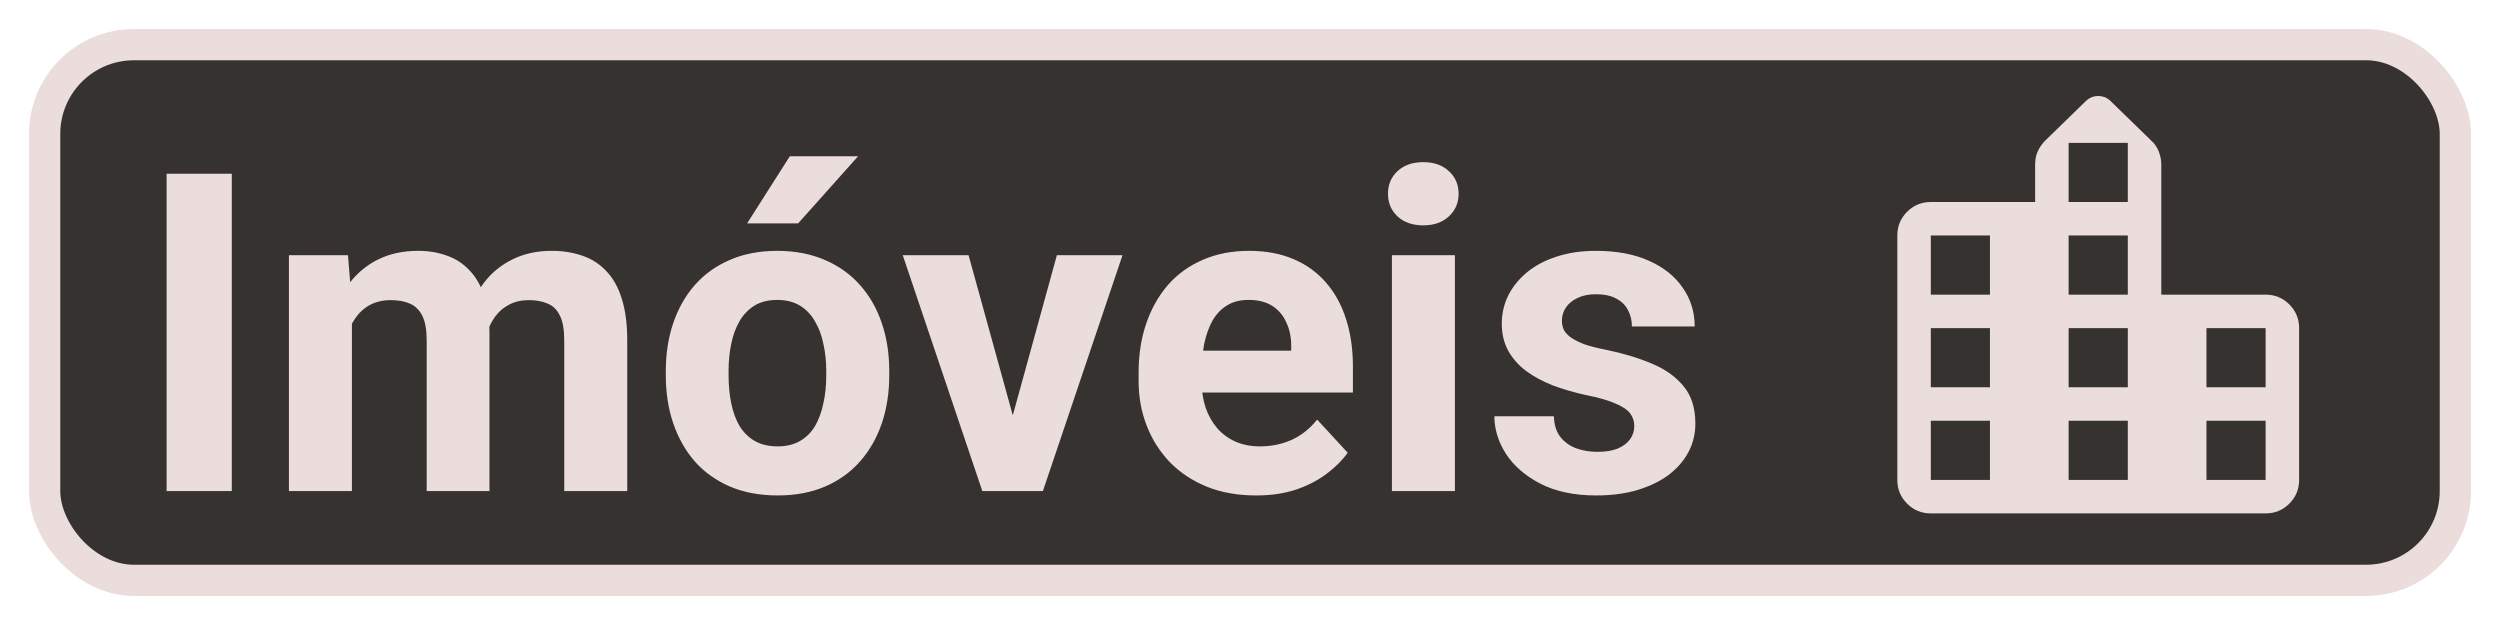 <svg width="56" height="14" viewBox="0 0 56 14" fill="none" xmlns="http://www.w3.org/2000/svg">
<rect x="1" y="1" width="54" height="12" rx="2" fill="#363230" stroke="#ECDDDD" stroke-width="0.7"/>
<path d="M43.25 11.5C43.042 11.5 42.865 11.427 42.719 11.281C42.573 11.135 42.5 10.958 42.5 10.75V5.275C42.5 5.067 42.573 4.89 42.719 4.744C42.865 4.598 43.042 4.525 43.25 4.525H45.587V3.687C45.587 3.637 45.592 3.587 45.6 3.537C45.608 3.487 45.623 3.44 45.644 3.394C45.665 3.348 45.69 3.304 45.719 3.262C45.748 3.221 45.779 3.183 45.812 3.15L46.737 2.25C46.812 2.183 46.9 2.15 47 2.15C47.1 2.15 47.188 2.183 47.263 2.25L48.188 3.15C48.263 3.217 48.319 3.298 48.356 3.394C48.394 3.49 48.413 3.587 48.413 3.687V6.6H50.75C50.958 6.6 51.135 6.673 51.281 6.819C51.427 6.965 51.5 7.142 51.5 7.35V10.75C51.5 10.958 51.427 11.135 51.281 11.281C51.135 11.427 50.958 11.5 50.75 11.5H43.25ZM43.25 10.75H44.575V9.425H43.25V10.75ZM43.25 8.675H44.575V7.35H43.25V8.675ZM43.25 6.6H44.575V5.275H43.25V6.6ZM46.337 10.75H47.663V9.425H46.337V10.75ZM46.337 8.675H47.663V7.35H46.337V8.675ZM46.337 6.6H47.663V5.275H46.337V6.6ZM46.337 4.525H47.663V3.2H46.337V4.525ZM49.425 10.75H50.75V9.425H49.425V10.75ZM49.425 8.675H50.75V7.35H49.425V8.675Z" fill="#ECDDDD"/>
<path d="M5.192 3.891V11H3.732V3.891H5.192ZM7.883 6.811V11H6.472V5.717H7.795L7.883 6.811ZM7.688 8.173H7.297C7.297 7.805 7.341 7.466 7.429 7.157C7.52 6.845 7.652 6.575 7.824 6.347C8 6.116 8.216 5.937 8.474 5.81C8.731 5.683 9.029 5.619 9.367 5.619C9.602 5.619 9.816 5.655 10.012 5.727C10.207 5.795 10.375 5.904 10.515 6.054C10.658 6.2 10.769 6.392 10.847 6.63C10.925 6.864 10.964 7.146 10.964 7.475V11H9.558V7.631C9.558 7.39 9.525 7.204 9.46 7.074C9.395 6.944 9.302 6.853 9.182 6.801C9.064 6.749 8.923 6.723 8.757 6.723C8.575 6.723 8.415 6.76 8.278 6.835C8.145 6.91 8.034 7.014 7.946 7.147C7.858 7.278 7.793 7.431 7.751 7.606C7.709 7.782 7.688 7.971 7.688 8.173ZM10.832 8.012L10.329 8.075C10.329 7.73 10.371 7.41 10.456 7.113C10.544 6.817 10.672 6.557 10.842 6.332C11.014 6.107 11.227 5.933 11.481 5.81C11.735 5.683 12.028 5.619 12.36 5.619C12.614 5.619 12.845 5.657 13.054 5.731C13.262 5.803 13.44 5.919 13.586 6.078C13.736 6.234 13.85 6.439 13.928 6.693C14.009 6.947 14.05 7.258 14.05 7.626V11H12.639V7.626C12.639 7.382 12.606 7.196 12.541 7.069C12.479 6.939 12.388 6.85 12.268 6.801C12.15 6.749 12.01 6.723 11.848 6.723C11.678 6.723 11.53 6.757 11.403 6.825C11.276 6.89 11.171 6.981 11.086 7.099C11.001 7.216 10.938 7.353 10.896 7.509C10.853 7.662 10.832 7.829 10.832 8.012ZM14.914 8.412V8.31C14.914 7.922 14.969 7.566 15.08 7.24C15.191 6.911 15.352 6.627 15.563 6.386C15.775 6.145 16.035 5.958 16.345 5.824C16.654 5.688 17.009 5.619 17.409 5.619C17.81 5.619 18.166 5.688 18.479 5.824C18.791 5.958 19.053 6.145 19.265 6.386C19.48 6.627 19.642 6.911 19.753 7.24C19.864 7.566 19.919 7.922 19.919 8.31V8.412C19.919 8.796 19.864 9.153 19.753 9.481C19.642 9.807 19.48 10.092 19.265 10.336C19.053 10.577 18.793 10.764 18.483 10.898C18.174 11.031 17.819 11.098 17.419 11.098C17.019 11.098 16.662 11.031 16.35 10.898C16.04 10.764 15.778 10.577 15.563 10.336C15.352 10.092 15.191 9.807 15.08 9.481C14.969 9.153 14.914 8.796 14.914 8.412ZM16.32 8.31V8.412C16.32 8.633 16.34 8.84 16.379 9.032C16.418 9.224 16.48 9.394 16.564 9.54C16.652 9.683 16.766 9.796 16.906 9.877C17.046 9.958 17.217 9.999 17.419 9.999C17.614 9.999 17.782 9.958 17.922 9.877C18.062 9.796 18.174 9.683 18.259 9.54C18.343 9.394 18.405 9.224 18.444 9.032C18.487 8.84 18.508 8.633 18.508 8.412V8.31C18.508 8.095 18.487 7.893 18.444 7.704C18.405 7.512 18.342 7.343 18.254 7.196C18.169 7.047 18.057 6.929 17.917 6.845C17.777 6.76 17.608 6.718 17.409 6.718C17.211 6.718 17.041 6.76 16.901 6.845C16.765 6.929 16.652 7.047 16.564 7.196C16.48 7.343 16.418 7.512 16.379 7.704C16.34 7.893 16.32 8.095 16.32 8.31ZM16.735 5.004L17.692 3.5H19.221L17.878 5.004H16.735ZM22.502 9.975L23.674 5.717H25.144L23.361 11H22.473L22.502 9.975ZM21.696 5.717L22.873 9.979L22.898 11H22.004L20.222 5.717H21.696ZM28.137 11.098C27.727 11.098 27.359 11.033 27.033 10.902C26.708 10.769 26.431 10.585 26.203 10.351C25.979 10.116 25.806 9.844 25.686 9.535C25.565 9.223 25.505 8.891 25.505 8.539V8.344C25.505 7.943 25.562 7.577 25.676 7.245C25.79 6.913 25.953 6.625 26.164 6.381C26.379 6.137 26.639 5.95 26.945 5.819C27.251 5.686 27.596 5.619 27.98 5.619C28.355 5.619 28.687 5.681 28.977 5.805C29.266 5.928 29.509 6.104 29.704 6.332C29.903 6.56 30.052 6.833 30.153 7.152C30.254 7.468 30.305 7.82 30.305 8.207V8.793H26.105V7.855H28.923V7.748C28.923 7.553 28.887 7.379 28.815 7.226C28.747 7.069 28.643 6.946 28.503 6.854C28.363 6.763 28.184 6.718 27.966 6.718C27.78 6.718 27.621 6.758 27.487 6.84C27.354 6.921 27.245 7.035 27.16 7.182C27.079 7.328 27.017 7.501 26.975 7.699C26.936 7.895 26.916 8.109 26.916 8.344V8.539C26.916 8.751 26.945 8.946 27.004 9.125C27.066 9.304 27.152 9.459 27.263 9.589C27.377 9.719 27.513 9.82 27.673 9.892C27.836 9.963 28.02 9.999 28.225 9.999C28.479 9.999 28.715 9.95 28.933 9.853C29.154 9.752 29.344 9.6 29.504 9.398L30.188 10.141C30.077 10.3 29.925 10.453 29.733 10.6C29.545 10.746 29.317 10.867 29.05 10.961C28.783 11.052 28.479 11.098 28.137 11.098ZM32.59 5.717V11H31.179V5.717H32.59ZM31.091 4.34C31.091 4.135 31.162 3.965 31.306 3.832C31.449 3.699 31.641 3.632 31.882 3.632C32.12 3.632 32.31 3.699 32.453 3.832C32.6 3.965 32.673 4.135 32.673 4.34C32.673 4.545 32.6 4.714 32.453 4.848C32.31 4.981 32.12 5.048 31.882 5.048C31.641 5.048 31.449 4.981 31.306 4.848C31.162 4.714 31.091 4.545 31.091 4.34ZM36.608 9.54C36.608 9.439 36.579 9.348 36.52 9.267C36.462 9.185 36.353 9.11 36.193 9.042C36.037 8.97 35.811 8.905 35.515 8.847C35.248 8.788 34.999 8.715 34.768 8.627C34.54 8.536 34.341 8.427 34.172 8.3C34.006 8.173 33.876 8.023 33.781 7.851C33.687 7.675 33.64 7.475 33.64 7.25C33.64 7.029 33.687 6.82 33.781 6.625C33.879 6.43 34.017 6.257 34.196 6.107C34.379 5.954 34.6 5.836 34.86 5.751C35.124 5.663 35.42 5.619 35.749 5.619C36.208 5.619 36.602 5.692 36.931 5.839C37.263 5.985 37.517 6.187 37.692 6.444C37.871 6.698 37.961 6.988 37.961 7.313H36.555C36.555 7.177 36.525 7.055 36.467 6.947C36.411 6.837 36.324 6.75 36.203 6.688C36.086 6.623 35.933 6.591 35.744 6.591C35.588 6.591 35.453 6.618 35.339 6.674C35.225 6.726 35.137 6.798 35.075 6.889C35.017 6.977 34.987 7.074 34.987 7.182C34.987 7.263 35.004 7.336 35.036 7.401C35.072 7.463 35.129 7.52 35.207 7.572C35.285 7.624 35.386 7.673 35.51 7.719C35.637 7.761 35.793 7.8 35.978 7.836C36.359 7.914 36.7 8.017 36.999 8.144C37.298 8.267 37.536 8.437 37.712 8.651C37.888 8.863 37.976 9.141 37.976 9.486C37.976 9.721 37.923 9.936 37.819 10.131C37.715 10.326 37.565 10.497 37.37 10.644C37.175 10.787 36.94 10.899 36.667 10.98C36.397 11.059 36.092 11.098 35.754 11.098C35.262 11.098 34.846 11.01 34.504 10.834C34.165 10.658 33.908 10.435 33.732 10.165C33.56 9.892 33.474 9.612 33.474 9.325H34.807C34.813 9.517 34.862 9.672 34.953 9.789C35.047 9.906 35.166 9.991 35.31 10.043C35.456 10.095 35.614 10.121 35.783 10.121C35.965 10.121 36.117 10.097 36.237 10.048C36.358 9.996 36.449 9.927 36.511 9.843C36.576 9.755 36.608 9.654 36.608 9.54Z" fill="#ECDDDD"/>
</svg>
